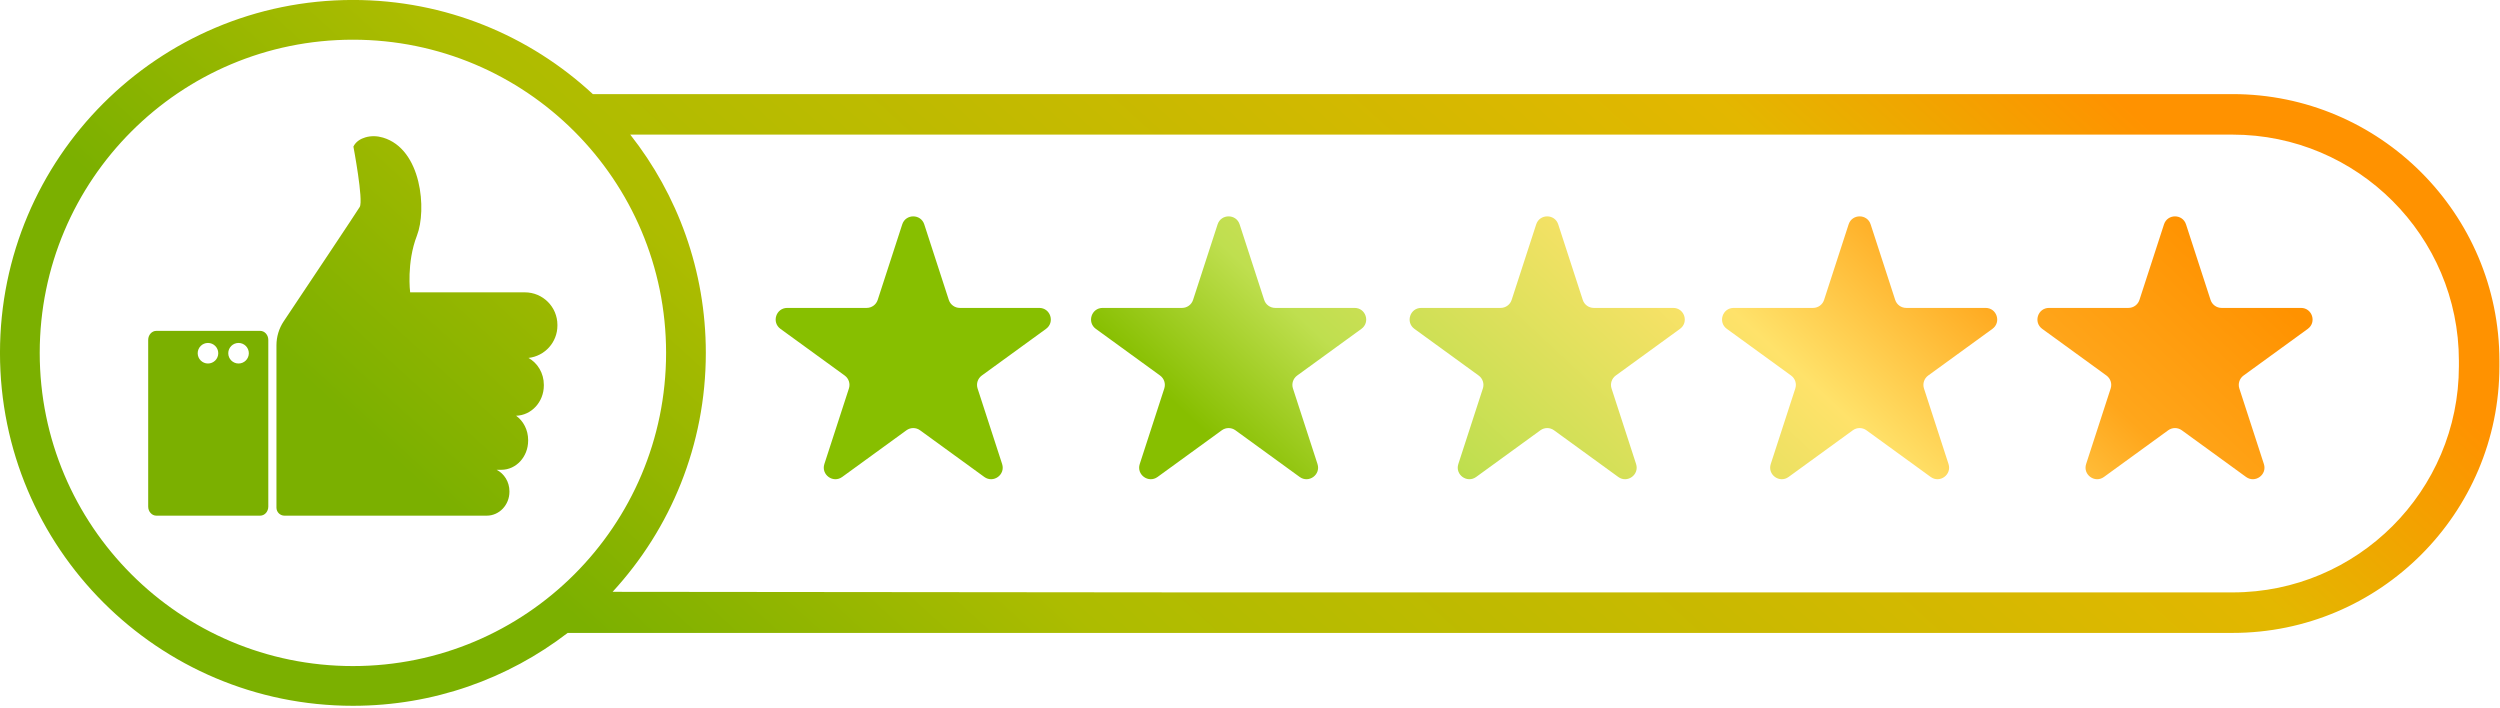 <?xml version="1.0" encoding="UTF-8" standalone="no"?>
<!DOCTYPE svg PUBLIC "-//W3C//DTD SVG 1.1//EN" "http://www.w3.org/Graphics/SVG/1.1/DTD/svg11.dtd">
<svg width="100%" height="100%" viewBox="0 0 982 278" version="1.1" xmlns="http://www.w3.org/2000/svg" xmlns:xlink="http://www.w3.org/1999/xlink" xml:space="preserve" xmlns:serif="http://www.serif.com/" style="fill-rule:evenodd;clip-rule:evenodd;stroke-linejoin:round;stroke-miterlimit:2;">
    <g transform="matrix(1,0,0,1,-279.617,-510.854)">
        <g transform="matrix(0.533,0,0,0.533,130.561,367.995)">
            <g transform="matrix(1,0,0,1,-66,133)">
                <g>
                    <g transform="matrix(4.167,0,0,4.167,0,0)">
                        <path d="M517.822,97.159C517.822,119.223 499.871,137.174 477.806,137.174L294.777,137.174L191.294,137.072C201.528,125.955 207.78,111.115 207.78,94.814C207.78,80.24 202.785,66.834 194.414,56.212L477.806,56.212C499.871,56.212 517.822,74.163 517.822,96.228L517.822,97.159ZM89.975,94.814C89.975,64.223 114.774,39.425 145.364,39.425C175.955,39.425 200.753,64.223 200.753,94.814C200.753,125.404 175.955,150.202 145.364,150.202C114.774,150.202 89.975,125.404 89.975,94.814ZM477.806,49.047L187.798,49.047C176.662,38.717 161.752,32.398 145.364,32.398C110.893,32.398 82.948,60.342 82.948,94.814C82.948,129.284 110.893,157.229 145.364,157.229C159.657,157.229 172.825,152.421 183.347,144.339L477.806,144.339C503.822,144.339 524.987,123.174 524.987,97.159L524.987,96.228C524.987,70.212 503.822,49.047 477.806,49.047Z" style="fill:url(#_Linear1);fill-rule:nonzero;"/>
                    </g>
                    <g transform="matrix(4.167,0,0,4.167,0,0)">
                        <path d="M175.774,84.106L155.487,84.106C155.487,84.106 154.82,78.876 156.688,74.072C158.444,69.556 157.553,58.778 150.676,56.737C149.658,56.435 148.57,56.398 147.553,56.703C146.759,56.942 145.899,57.41 145.453,58.327C145.453,58.327 147.254,67.854 146.574,69.001C146.064,69.862 136.629,83.989 133.132,89.222C132.291,90.481 131.843,91.96 131.843,93.473L131.843,122.187C131.843,122.968 132.476,123.602 133.258,123.602L169.031,123.602C171.249,123.602 173.047,121.709 173.047,119.375L173.047,119.289C173.047,117.616 172.121,116.174 170.781,115.489L171.627,115.489C174.239,115.489 176.356,113.183 176.356,110.337L176.356,110.233C176.356,108.435 175.51,106.853 174.229,105.932C176.949,105.851 179.132,103.483 179.132,100.572L179.132,100.464C179.132,98.394 178.028,96.6 176.412,95.706C179.293,95.388 181.533,92.947 181.533,89.982L181.533,89.866C181.533,86.685 178.955,84.106 175.774,84.106Z" style="fill:url(#_Linear2);fill-rule:nonzero;"/>
                    </g>
                    <g transform="matrix(4.167,0,0,4.167,0,0)">
                        <path d="M125.14,96.693C124.135,96.693 123.321,95.879 123.321,94.875C123.321,93.871 124.135,93.056 125.14,93.056C126.144,93.056 126.958,93.871 126.958,94.875C126.958,95.879 126.144,96.693 125.14,96.693ZM119.732,96.693C118.728,96.693 117.914,95.879 117.914,94.875C117.914,93.871 118.728,93.056 119.732,93.056C120.737,93.056 121.551,93.871 121.551,94.875C121.551,95.879 120.737,96.693 119.732,96.693ZM128.962,90.92L110.599,90.92C109.804,90.92 109.159,91.637 109.159,92.521L109.159,122.001C109.159,122.885 109.804,123.602 110.599,123.602L128.962,123.602C129.757,123.602 130.401,122.885 130.401,122.001L130.401,92.521C130.401,91.637 129.757,90.92 128.962,90.92Z" style="fill:url(#_Linear3);fill-rule:nonzero;"/>
                    </g>
                </g>
            </g>
            <g transform="matrix(1,0,0,1,0,-391)">
                <g transform="matrix(4.167,0,0,4.167,-65,520)">
                    <path d="M378.626,87.82L364.58,87.82C363.693,87.82 362.907,87.248 362.633,86.405L358.292,73.046C357.679,71.16 355.01,71.16 354.397,73.046L350.056,86.405C349.782,87.248 348.996,87.82 348.109,87.82L334.063,87.82C332.079,87.82 331.254,90.359 332.859,91.525L344.222,99.78C344.94,100.301 345.241,101.226 344.966,102.07L340.626,115.428C340.013,117.315 342.173,118.884 343.778,117.718L355.141,109.462C355.859,108.94 356.831,108.94 357.548,109.462L368.911,117.718C370.517,118.884 372.676,117.315 372.063,115.428L367.723,102.07C367.449,101.226 367.749,100.301 368.467,99.78L379.83,91.525C381.435,90.359 380.61,87.82 378.626,87.82Z" style="fill:url(#_Linear4);fill-rule:nonzero;"/>
                </g>
                <g transform="matrix(4.167,0,0,4.167,-65,520)">
                    <path d="M433.88,87.82L419.835,87.82C418.947,87.82 418.161,87.248 417.887,86.405L413.546,73.046C412.933,71.16 410.264,71.16 409.651,73.046L405.311,86.405C405.036,87.248 404.25,87.82 403.363,87.82L389.317,87.82C387.333,87.82 386.508,90.359 388.113,91.525L399.477,99.78C400.194,100.301 400.495,101.226 400.221,102.07L395.88,115.428C395.267,117.315 397.427,118.884 399.032,117.718L410.395,109.462C411.113,108.94 412.085,108.94 412.802,109.462L424.166,117.718C425.771,118.884 427.93,117.315 427.317,115.428L422.977,102.07C422.703,101.226 423.003,100.301 423.721,99.78L435.084,91.525C436.689,90.359 435.864,87.82 433.88,87.82Z" style="fill:url(#_Linear5);fill-rule:nonzero;"/>
                </g>
                <g transform="matrix(4.167,0,0,4.167,-65,520)">
                    <path d="M489.655,87.82L475.61,87.82C474.723,87.82 473.936,87.248 473.662,86.405L469.322,73.046C468.709,71.16 466.039,71.16 465.426,73.046L461.086,86.405C460.812,87.248 460.025,87.82 459.138,87.82L445.093,87.82C443.109,87.82 442.284,90.359 443.889,91.525L455.252,99.78C455.97,100.301 456.27,101.226 455.996,102.07L451.656,115.428C451.043,117.315 453.202,118.884 454.807,117.718L466.17,109.462C466.888,108.94 467.86,108.94 468.578,109.462L479.941,117.718C481.546,118.884 483.706,117.315 483.093,115.428L478.752,102.07C478.478,101.226 478.778,100.301 479.496,99.78L490.859,91.525C492.464,90.359 491.639,87.82 489.655,87.82Z" style="fill:url(#_Linear6);fill-rule:nonzero;"/>
                </g>
                <g transform="matrix(4.167,0,0,4.167,-65,520)">
                    <path d="M266.506,87.82L252.461,87.82C251.573,87.82 250.787,87.248 250.513,86.405L246.172,73.046C245.559,71.16 242.89,71.16 242.277,73.046L237.937,86.405C237.662,87.248 236.876,87.82 235.989,87.82L221.943,87.82C219.959,87.82 219.134,90.359 220.739,91.525L232.102,99.78C232.82,100.301 233.121,101.226 232.846,102.07L228.506,115.428C227.893,117.315 230.053,118.884 231.658,117.718L243.021,109.462C243.739,108.94 244.711,108.94 245.428,109.462L256.792,117.718C258.397,118.884 260.556,117.315 259.943,115.428L255.603,102.07C255.329,101.226 255.629,100.301 256.346,99.78L267.71,91.525C269.315,90.359 268.49,87.82 266.506,87.82Z" style="fill:url(#_Linear7);fill-rule:nonzero;"/>
                </g>
                <g transform="matrix(4.167,0,0,4.167,-65,520)">
                    <path d="M322.281,87.82L308.236,87.82C307.349,87.82 306.562,87.248 306.288,86.405L301.948,73.046C301.335,71.16 298.665,71.16 298.052,73.046L293.712,86.405C293.438,87.248 292.651,87.82 291.764,87.82L277.719,87.82C275.735,87.82 274.91,90.359 276.515,91.525L287.878,99.78C288.596,100.301 288.896,101.226 288.622,102.07L284.282,115.428C283.668,117.315 285.828,118.884 287.433,117.718L298.796,109.462C299.514,108.94 300.486,108.94 301.204,109.462L312.567,117.718C314.172,118.884 316.332,117.315 315.718,115.428L311.378,102.07C311.104,101.226 311.404,100.301 312.122,99.78L323.485,91.525C325.09,90.359 324.265,87.82 322.281,87.82Z" style="fill:url(#_Linear8);fill-rule:nonzero;"/>
                </g>
            </g>
        </g>
    </g>
    <defs>
        <linearGradient id="_Linear1" x1="0" y1="0" x2="1" y2="0" gradientUnits="userSpaceOnUse" gradientTransform="matrix(169.92,-187.92,187.92,169.92,243.12,195.84)"><stop offset="0" style="stop-color:rgb(123,176,0);stop-opacity:1"/><stop offset="0.24" style="stop-color:rgb(173,188,0);stop-opacity:1"/><stop offset="0.81" style="stop-color:rgb(227,183,0);stop-opacity:1"/><stop offset="1" style="stop-color:rgb(255,146,0);stop-opacity:1"/></linearGradient>
        <linearGradient id="_Linear2" x1="0" y1="0" x2="1" y2="0" gradientUnits="userSpaceOnUse" gradientTransform="matrix(169.92,-187.92,187.92,169.92,243.12,195.84)"><stop offset="0" style="stop-color:rgb(123,176,0);stop-opacity:1"/><stop offset="0.24" style="stop-color:rgb(173,188,0);stop-opacity:1"/><stop offset="0.81" style="stop-color:rgb(227,183,0);stop-opacity:1"/><stop offset="1" style="stop-color:rgb(255,146,0);stop-opacity:1"/></linearGradient>
        <linearGradient id="_Linear3" x1="0" y1="0" x2="1" y2="0" gradientUnits="userSpaceOnUse" gradientTransform="matrix(169.92,-187.92,187.92,169.92,243.12,195.84)"><stop offset="0" style="stop-color:rgb(123,176,0);stop-opacity:1"/><stop offset="0.24" style="stop-color:rgb(173,188,0);stop-opacity:1"/><stop offset="0.81" style="stop-color:rgb(227,183,0);stop-opacity:1"/><stop offset="1" style="stop-color:rgb(255,146,0);stop-opacity:1"/></linearGradient>
        <linearGradient id="_Linear4" x1="0" y1="0" x2="1" y2="0" gradientUnits="userSpaceOnUse" gradientTransform="matrix(100.56,-107.52,107.52,100.56,325.68,137.76)"><stop offset="0" style="stop-color:rgb(135,191,0);stop-opacity:1"/><stop offset="0.18" style="stop-color:rgb(191,223,79);stop-opacity:1"/><stop offset="0.54" style="stop-color:rgb(255,226,106);stop-opacity:1"/><stop offset="0.77" style="stop-color:rgb(255,166,27);stop-opacity:1"/><stop offset="1" style="stop-color:rgb(255,146,0);stop-opacity:1"/></linearGradient>
        <linearGradient id="_Linear5" x1="0" y1="0" x2="1" y2="0" gradientUnits="userSpaceOnUse" gradientTransform="matrix(100.56,-107.52,107.52,100.56,325.68,137.76)"><stop offset="0" style="stop-color:rgb(135,191,0);stop-opacity:1"/><stop offset="0.18" style="stop-color:rgb(191,223,79);stop-opacity:1"/><stop offset="0.54" style="stop-color:rgb(255,226,106);stop-opacity:1"/><stop offset="0.77" style="stop-color:rgb(255,166,27);stop-opacity:1"/><stop offset="1" style="stop-color:rgb(255,146,0);stop-opacity:1"/></linearGradient>
        <linearGradient id="_Linear6" x1="0" y1="0" x2="1" y2="0" gradientUnits="userSpaceOnUse" gradientTransform="matrix(100.56,-107.52,107.52,100.56,325.68,137.76)"><stop offset="0" style="stop-color:rgb(135,191,0);stop-opacity:1"/><stop offset="0.18" style="stop-color:rgb(191,223,79);stop-opacity:1"/><stop offset="0.54" style="stop-color:rgb(255,226,106);stop-opacity:1"/><stop offset="0.77" style="stop-color:rgb(255,166,27);stop-opacity:1"/><stop offset="1" style="stop-color:rgb(255,146,0);stop-opacity:1"/></linearGradient>
        <linearGradient id="_Linear7" x1="0" y1="0" x2="1" y2="0" gradientUnits="userSpaceOnUse" gradientTransform="matrix(100.56,-107.52,107.52,100.56,325.68,137.76)"><stop offset="0" style="stop-color:rgb(135,191,0);stop-opacity:1"/><stop offset="0.18" style="stop-color:rgb(191,223,79);stop-opacity:1"/><stop offset="0.54" style="stop-color:rgb(255,226,106);stop-opacity:1"/><stop offset="0.77" style="stop-color:rgb(255,166,27);stop-opacity:1"/><stop offset="1" style="stop-color:rgb(255,146,0);stop-opacity:1"/></linearGradient>
        <linearGradient id="_Linear8" x1="0" y1="0" x2="1" y2="0" gradientUnits="userSpaceOnUse" gradientTransform="matrix(100.56,-107.52,107.52,100.56,325.68,137.76)"><stop offset="0" style="stop-color:rgb(135,191,0);stop-opacity:1"/><stop offset="0.18" style="stop-color:rgb(191,223,79);stop-opacity:1"/><stop offset="0.54" style="stop-color:rgb(255,226,106);stop-opacity:1"/><stop offset="0.77" style="stop-color:rgb(255,166,27);stop-opacity:1"/><stop offset="1" style="stop-color:rgb(255,146,0);stop-opacity:1"/></linearGradient>
    </defs>
</svg>
